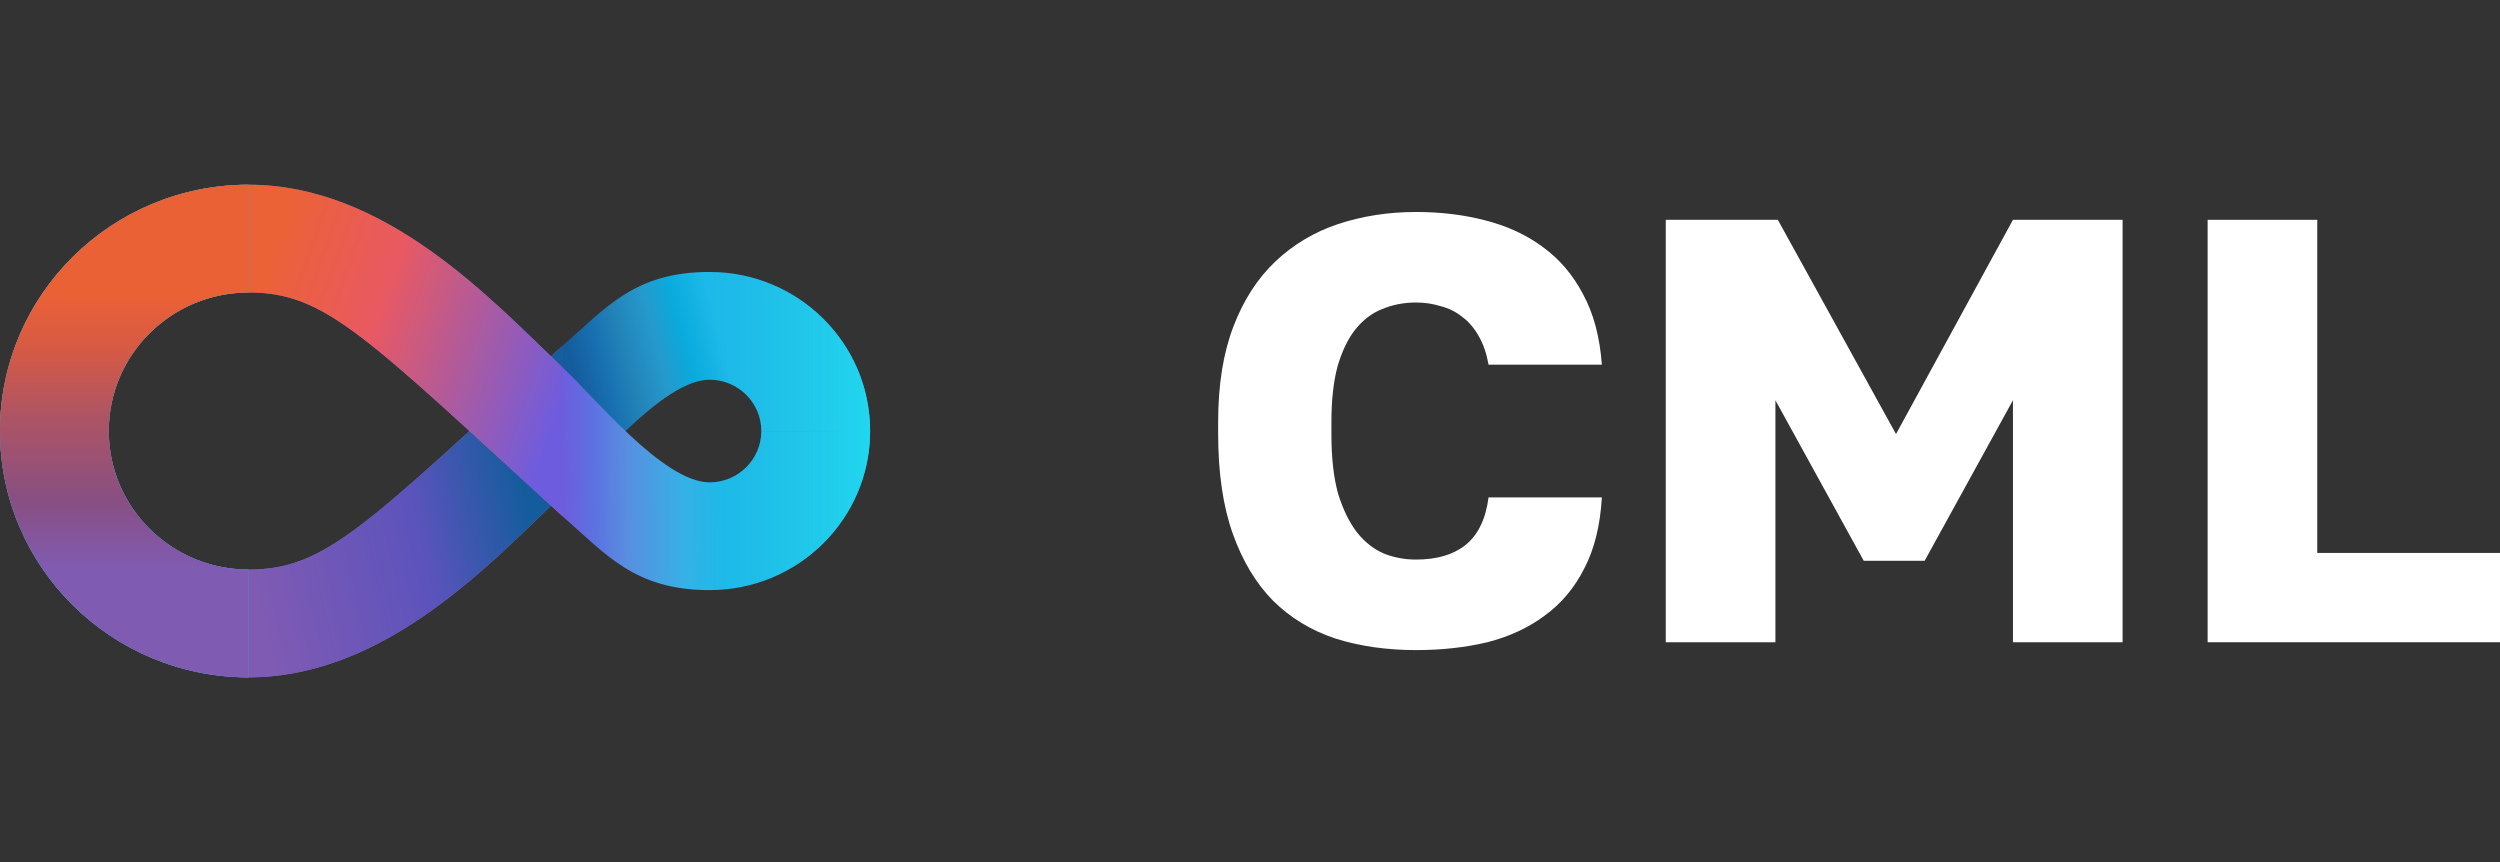 <svg width="116" height="40" viewBox="0 0 116 40" fill="none" xmlns="http://www.w3.org/2000/svg">
<rect x="0" y="0" width="116" height="40" fill="#333333" stroke="none"/>
<g clip-path="url(#clip0)">
<path d="M11.535 31.429C17.906 31.429 22.83 26.072 26.074 22.976V16.072C16.942 24.405 15.119 26.429 11.535 26.429C7.952 26.429 5.047 23.55 5.047 20H0C0 26.312 5.164 31.429 11.535 31.429Z" fill="#8669AC"/>
<path d="M11.535 31.429C17.906 31.429 22.83 26.072 26.074 22.976V16.072C16.942 24.405 15.119 26.429 11.535 26.429C7.952 26.429 5.047 23.55 5.047 20H0C0 26.312 5.164 31.429 11.535 31.429Z" fill="url(#paint0_linear)"/>
<path d="M11.535 8.571C17.906 8.571 22.83 13.929 26.074 17.024V23.929C16.942 15.595 15.119 13.571 11.535 13.571C7.952 13.571 5.047 16.45 5.047 20H0C0 13.688 5.164 8.571 11.535 8.571Z" fill="#8669AC"/>
<path d="M11.535 8.571C17.906 8.571 22.83 13.929 26.074 17.024V23.929C16.942 15.595 15.119 13.571 11.535 13.571C7.952 13.571 5.047 16.45 5.047 20H0C0 13.688 5.164 8.571 11.535 8.571Z" fill="url(#paint1_linear)"/>
<path d="M11.535 8.571C5.164 8.571 0 13.688 0 20C0 26.312 5.164 31.429 11.535 31.429V26.429C7.952 26.429 5.047 23.55 5.047 20C5.047 16.45 7.952 13.572 11.535 13.572V8.571Z" fill="#27AFC8"/>
<path d="M11.535 8.571C5.164 8.571 0 13.688 0 20C0 26.312 5.164 31.429 11.535 31.429V26.429C7.952 26.429 5.047 23.55 5.047 20C5.047 16.45 7.952 13.572 11.535 13.572V8.571Z" fill="url(#paint2_linear)"/>
<path d="M40.373 20C40.373 15.924 37.038 12.619 32.923 12.619C29.439 12.619 28.117 14.286 26.074 16.072L26.074 22.976C27.516 21.667 30.76 17.619 32.923 17.619C34.25 17.619 35.326 18.685 35.326 20L40.373 20Z" fill="url(#paint3_linear)"/>
<path d="M40.373 20C40.373 24.076 37.038 27.381 32.923 27.381C29.439 27.381 28.117 25.714 26.074 23.929L26.074 17.024C27.516 18.333 30.76 22.381 32.923 22.381C34.25 22.381 35.326 21.315 35.326 20L40.373 20Z" fill="url(#paint4_linear)"/>
<path d="M32.923 27.381C37.037 27.381 40.373 24.076 40.373 20C40.373 15.924 37.037 12.619 32.923 12.619V17.619C34.25 17.619 35.326 18.685 35.326 20C35.326 21.315 34.25 22.381 32.923 22.381V27.381Z" fill="url(#paint5_linear)"/>
</g>
<path d="M65.706 30.164C64.35 30.164 63.106 29.987 61.976 29.632C60.845 29.259 59.875 28.671 59.065 27.868C58.274 27.065 57.652 26.029 57.2 24.76C56.748 23.491 56.522 21.941 56.522 20.112V19.58C56.522 17.863 56.757 16.388 57.228 15.156C57.699 13.924 58.349 12.916 59.178 12.132C60.007 11.348 60.977 10.769 62.089 10.396C63.219 10.023 64.425 9.836 65.706 9.836C66.856 9.836 67.93 9.967 68.928 10.228C69.945 10.489 70.831 10.9 71.585 11.46C72.357 12.02 72.979 12.748 73.45 13.644C73.94 14.54 74.232 15.632 74.326 16.92H69.069C68.975 16.397 68.824 15.959 68.617 15.604C68.41 15.231 68.156 14.932 67.854 14.708C67.553 14.465 67.213 14.297 66.837 14.204C66.479 14.092 66.102 14.036 65.706 14.036C65.141 14.036 64.614 14.139 64.124 14.344C63.653 14.531 63.238 14.848 62.88 15.296C62.541 15.725 62.268 16.295 62.061 17.004C61.872 17.713 61.778 18.572 61.778 19.58V20.168C61.778 21.251 61.882 22.165 62.089 22.912C62.315 23.64 62.607 24.237 62.965 24.704C63.323 25.152 63.737 25.479 64.209 25.684C64.68 25.871 65.179 25.964 65.706 25.964C66.667 25.964 67.43 25.74 67.995 25.292C68.579 24.825 68.937 24.088 69.069 23.08H74.326C74.251 24.387 73.977 25.488 73.506 26.384C73.054 27.28 72.442 28.008 71.669 28.568C70.916 29.128 70.03 29.539 69.013 29.8C67.995 30.043 66.893 30.164 65.706 30.164Z" fill="white"/>
<path d="M77.292 10.2H82.492L87.975 20.14L93.401 10.2H98.488V29.8H93.401V18.572L89.303 26.02H86.477L82.379 18.572V29.8H77.292V10.2Z" fill="white"/>
<path d="M102.434 10.2H107.521V25.656H116V29.8H102.434V10.2Z" fill="white"/>
<defs>
<linearGradient id="paint0_linear" x1="6.248" y1="25.357" x2="24.256" y2="21.358" gradientUnits="userSpaceOnUse">
<stop offset="0.264" stop-color="#805BB3"/>
<stop offset="0.704" stop-color="#5C53BC"/>
<stop offset="0.985" stop-color="#155C9D"/>
</linearGradient>
<linearGradient id="paint1_linear" x1="12.016" y1="13.452" x2="26.166" y2="18.415" gradientUnits="userSpaceOnUse">
<stop stop-color="#EB6237"/>
<stop offset="0.37" stop-color="#E95962"/>
<stop offset="1" stop-color="#6E5CDE"/>
</linearGradient>
<linearGradient id="paint2_linear" x1="11.535" y1="26.429" x2="11.535" y2="13.691" gradientUnits="userSpaceOnUse">
<stop stop-color="#805BB2"/>
<stop offset="0.252" stop-color="#884F82"/>
<stop offset="0.555" stop-color="#AD5464"/>
<stop offset="0.805" stop-color="#D65A44"/>
<stop offset="1" stop-color="#EB6136"/>
</linearGradient>
<linearGradient id="paint3_linear" x1="27.516" y1="20.476" x2="34.236" y2="18.659" gradientUnits="userSpaceOnUse">
<stop stop-color="#155C9D"/>
<stop offset="0.202" stop-color="#1871B2"/>
<stop offset="0.342" stop-color="#2281B7"/>
<stop offset="0.581" stop-color="#259ACC"/>
<stop offset="0.756" stop-color="#09AADD"/>
<stop offset="1" stop-color="#1DB9E8"/>
</linearGradient>
<linearGradient id="paint4_linear" x1="26.074" y1="22.202" x2="33.524" y2="22.142" gradientUnits="userSpaceOnUse">
<stop stop-color="#6E5CDE"/>
<stop offset="0.203" stop-color="#5C72E1"/>
<stop offset="0.41" stop-color="#588FE0"/>
<stop offset="0.759" stop-color="#36B1E6"/>
<stop offset="1" stop-color="#1DB9E8"/>
</linearGradient>
<linearGradient id="paint5_linear" x1="32.923" y1="18.81" x2="40.373" y2="18.81" gradientUnits="userSpaceOnUse">
<stop stop-color="#23BAE8" stop-opacity="0"/>
<stop offset="0.418" stop-color="#23D0E8" stop-opacity="0.38"/>
<stop offset="1" stop-color="#21D6EF"/>
</linearGradient>
<clipPath id="clip0">
<rect width="40.373" height="40" fill="white"/>
</clipPath>
</defs>
</svg>

